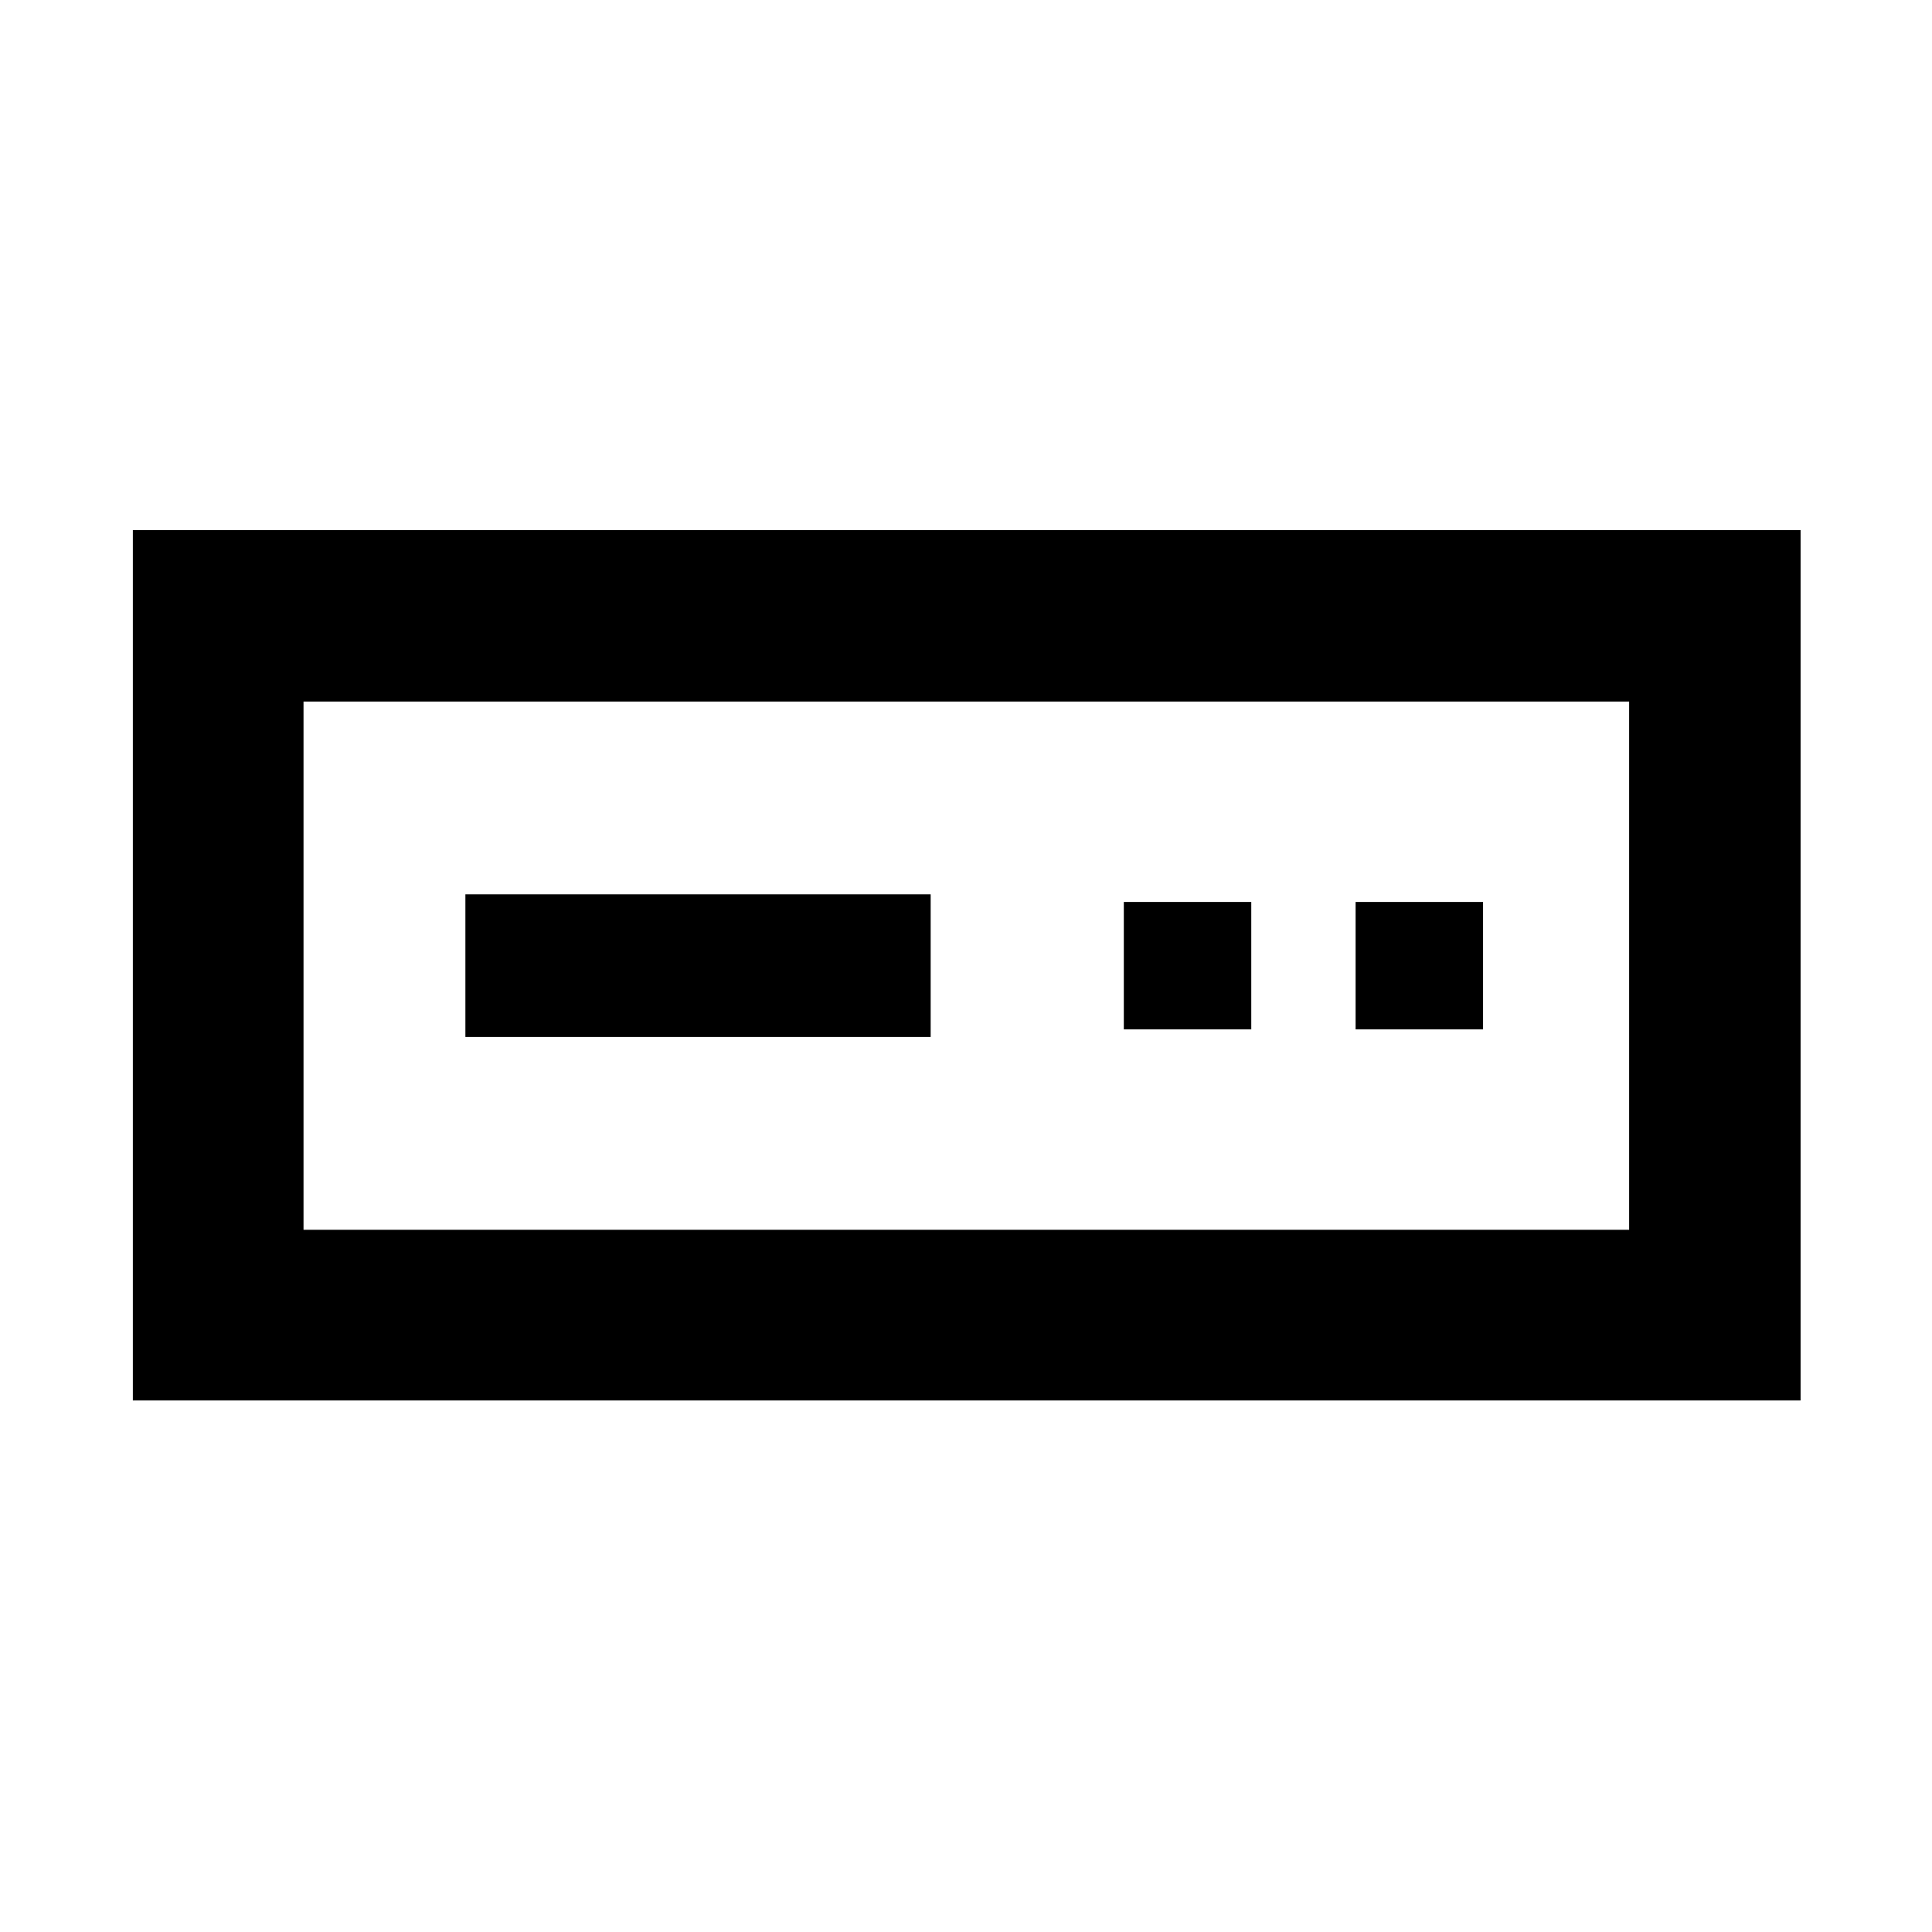 <svg xmlns="http://www.w3.org/2000/svg" height="40" viewBox="0 -960 960 960" width="40"><path d="M66.01-264.12v-432.47H894.7v432.47H66.01Zm84.81-84.81h658.69V-611.4H150.82v262.47Zm80.43-95.8h231.19v-70.87H231.25v70.87Zm327.17-3.77h63.33v-63.33h-63.33v63.33Zm115.17 0h63.33v-63.33h-63.33v63.33Zm-522.77 99.57V-611.4v262.47Z"/></svg>